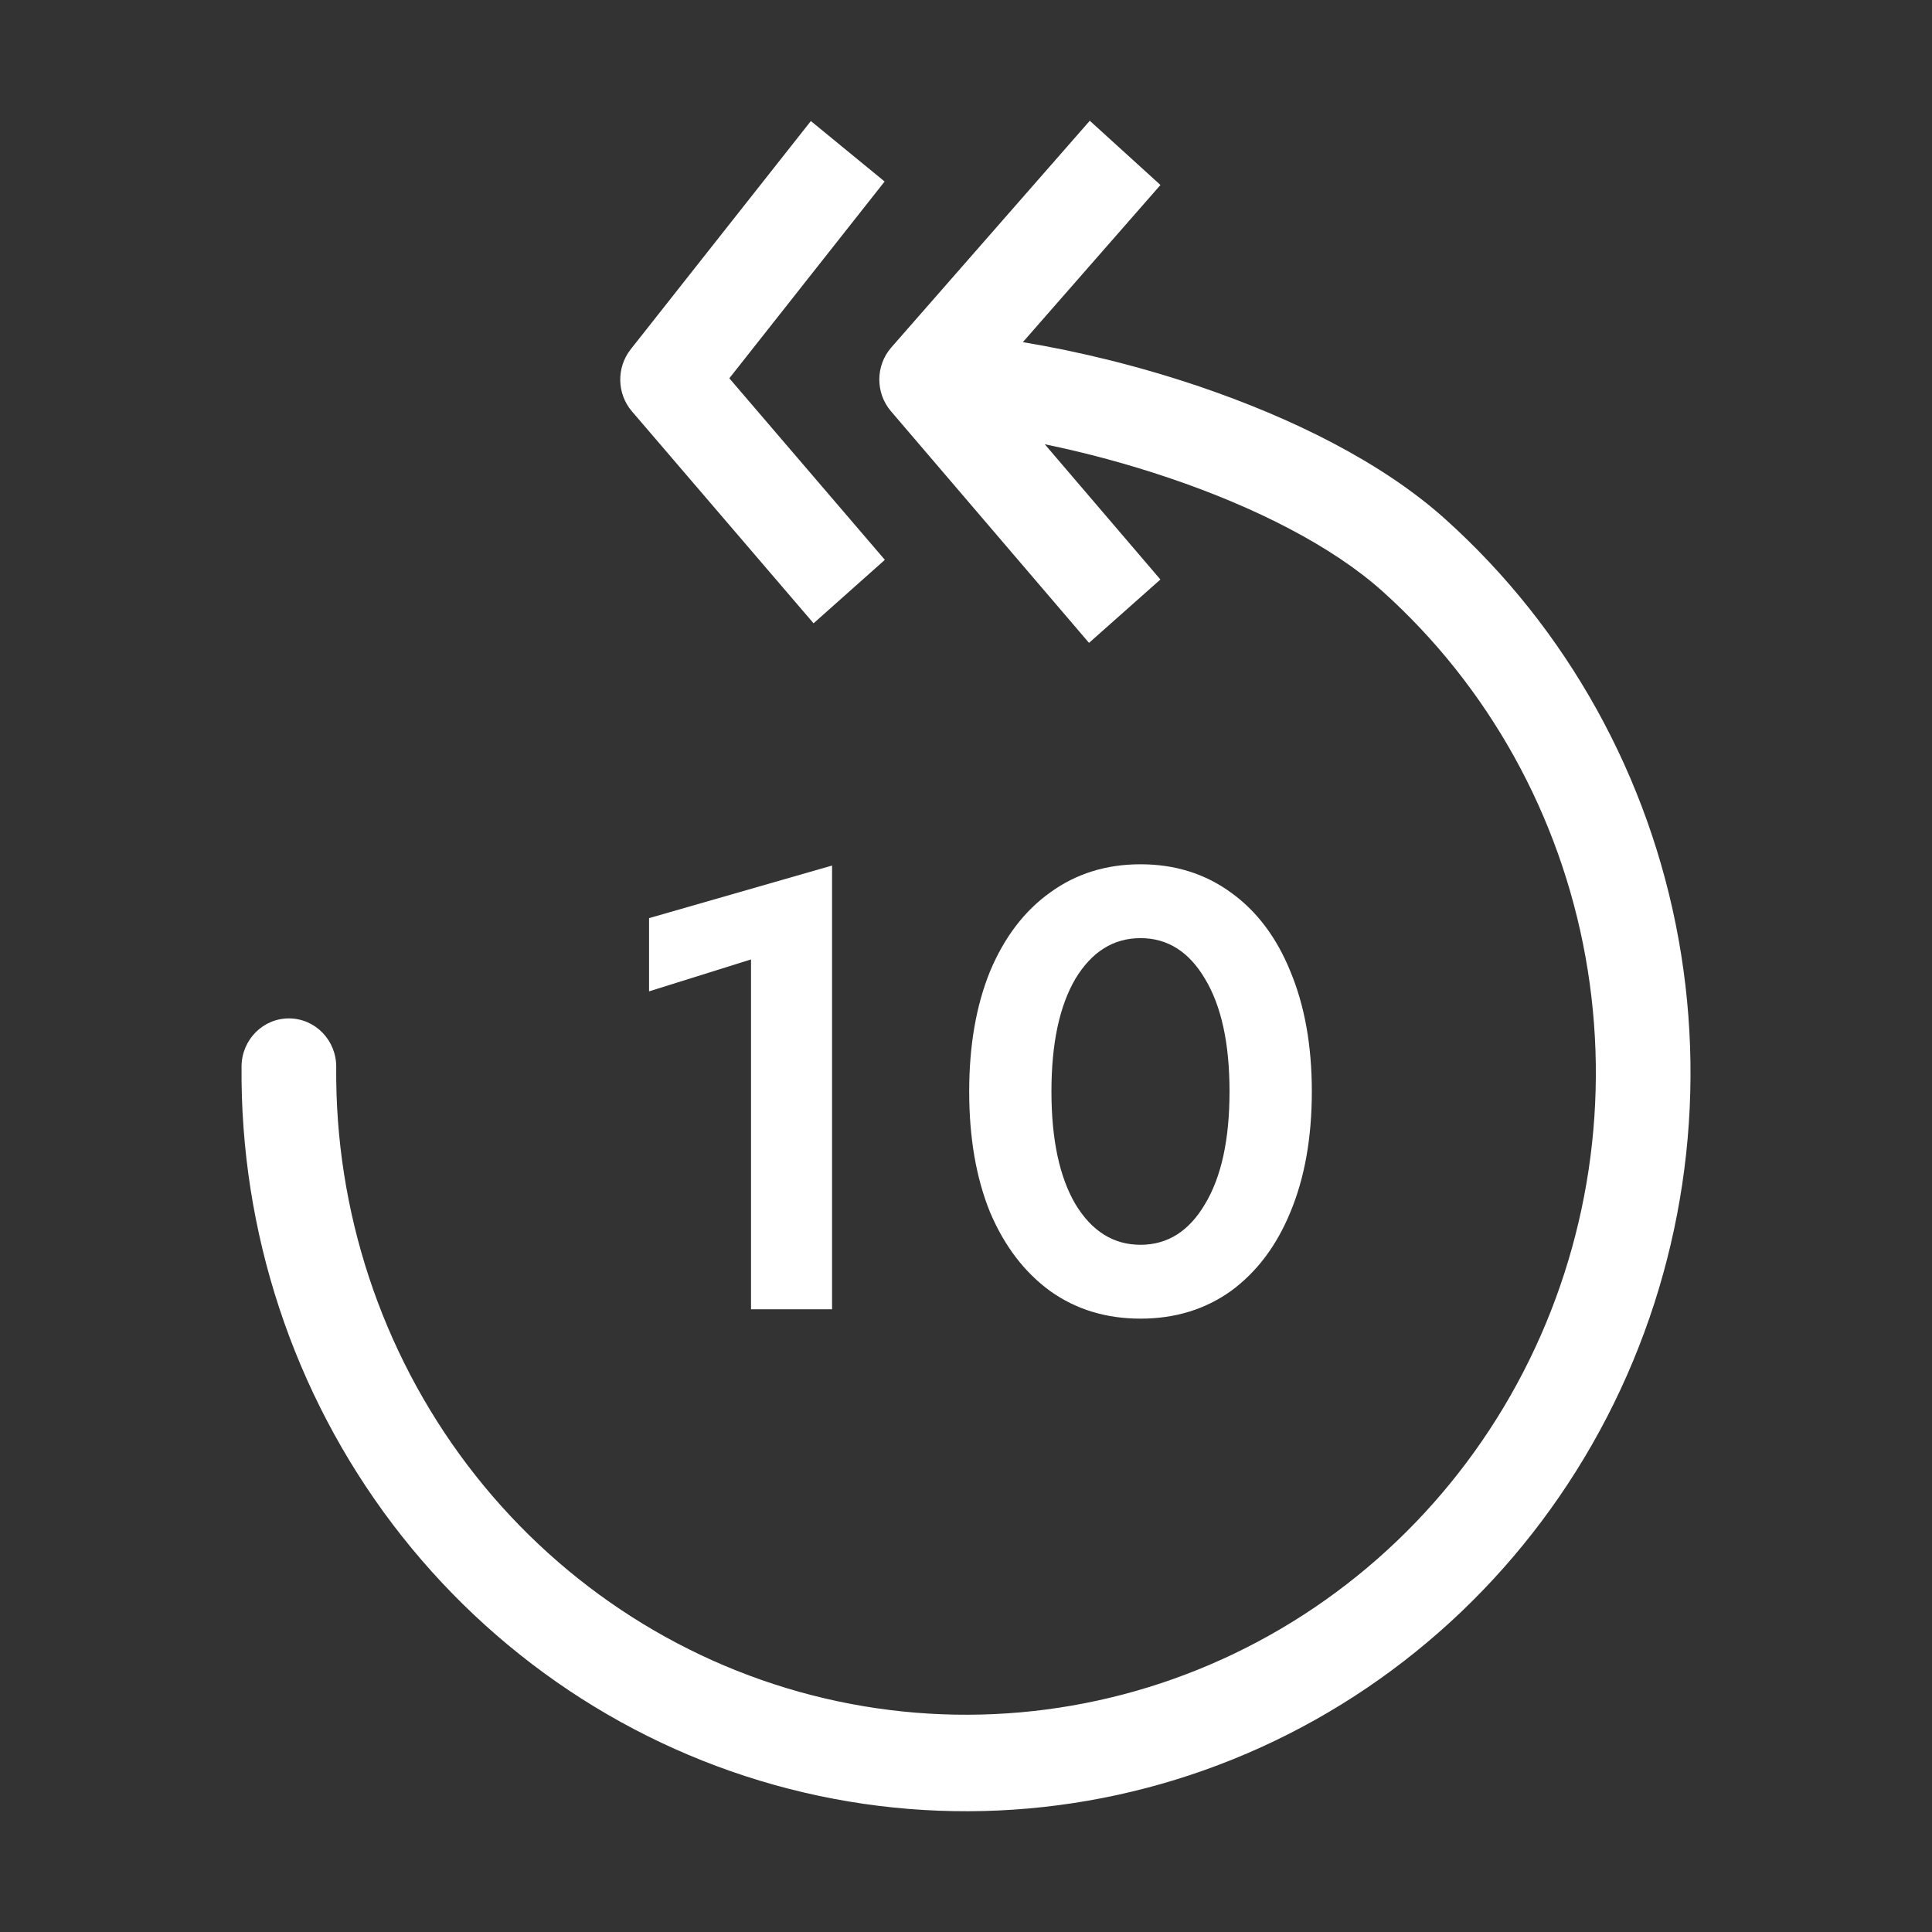 <svg width="40" height="40" viewBox="0 0 40 40" fill="none" xmlns="http://www.w3.org/2000/svg">
<rect x="0" y="0" width="40" height="40" fill="#333333" stroke="none"/>
<path d="M15.549 27.107V19.864L13.438 20.525V19.009L17.227 17.92V27.107H15.549Z" fill="white"/>
<path d="M23.613 27.301C22.901 27.301 22.278 27.111 21.744 26.731C21.21 26.342 20.795 25.798 20.498 25.098C20.21 24.39 20.066 23.556 20.066 22.598C20.066 21.648 20.21 20.818 20.498 20.11C20.795 19.402 21.21 18.858 21.744 18.477C22.278 18.089 22.901 17.894 23.613 17.894C24.325 17.894 24.948 18.089 25.482 18.477C26.015 18.858 26.427 19.402 26.715 20.11C27.011 20.818 27.16 21.648 27.16 22.598C27.16 23.556 27.011 24.39 26.715 25.098C26.427 25.798 26.015 26.342 25.482 26.731C24.948 27.111 24.325 27.301 23.613 27.301ZM23.613 25.772C24.172 25.772 24.617 25.491 24.948 24.93C25.287 24.368 25.456 23.591 25.456 22.598C25.456 21.604 25.287 20.827 24.948 20.265C24.617 19.704 24.172 19.423 23.613 19.423C23.053 19.423 22.604 19.704 22.265 20.265C21.935 20.827 21.769 21.604 21.769 22.598C21.769 23.591 21.935 24.368 22.265 24.93C22.604 25.491 23.053 25.772 23.613 25.772Z" fill="white"/>
<path fill-rule="evenodd" clip-rule="evenodd" d="M24.026 3.83L21.177 7.084C22.361 7.28 23.619 7.591 24.832 8.002C26.727 8.645 28.604 9.562 29.922 10.747C32.445 13.014 34.147 16.08 34.754 19.451C35.361 22.823 34.839 26.304 33.272 29.337C31.704 32.37 29.182 34.778 26.111 36.174C23.039 37.57 19.596 37.874 16.335 37.036C13.073 36.198 10.183 34.268 8.127 31.555C6.072 28.841 4.971 25.503 5.001 22.075C5.006 21.523 5.449 21.08 5.99 21.085C6.531 21.09 6.966 21.541 6.961 22.093C6.935 25.073 7.892 27.975 9.679 30.334C11.466 32.692 13.979 34.371 16.814 35.099C19.649 35.827 22.642 35.563 25.312 34.349C27.982 33.136 30.175 31.043 31.538 28.406C32.9 25.77 33.354 22.743 32.826 19.812C32.298 16.881 30.819 14.216 28.626 12.245C27.587 11.311 25.988 10.499 24.213 9.898C23.355 9.607 22.477 9.372 21.631 9.198L24.025 11.998L22.547 13.31L18.447 8.515C18.122 8.135 18.125 7.569 18.454 7.193L22.563 2.5L24.026 3.83ZM18.315 3.758L15.1 7.832L18.32 11.591L16.844 12.905L13.083 8.516C12.771 8.151 12.76 7.61 13.058 7.232L16.788 2.506L18.315 3.758Z" fill="white"/>
</svg>
